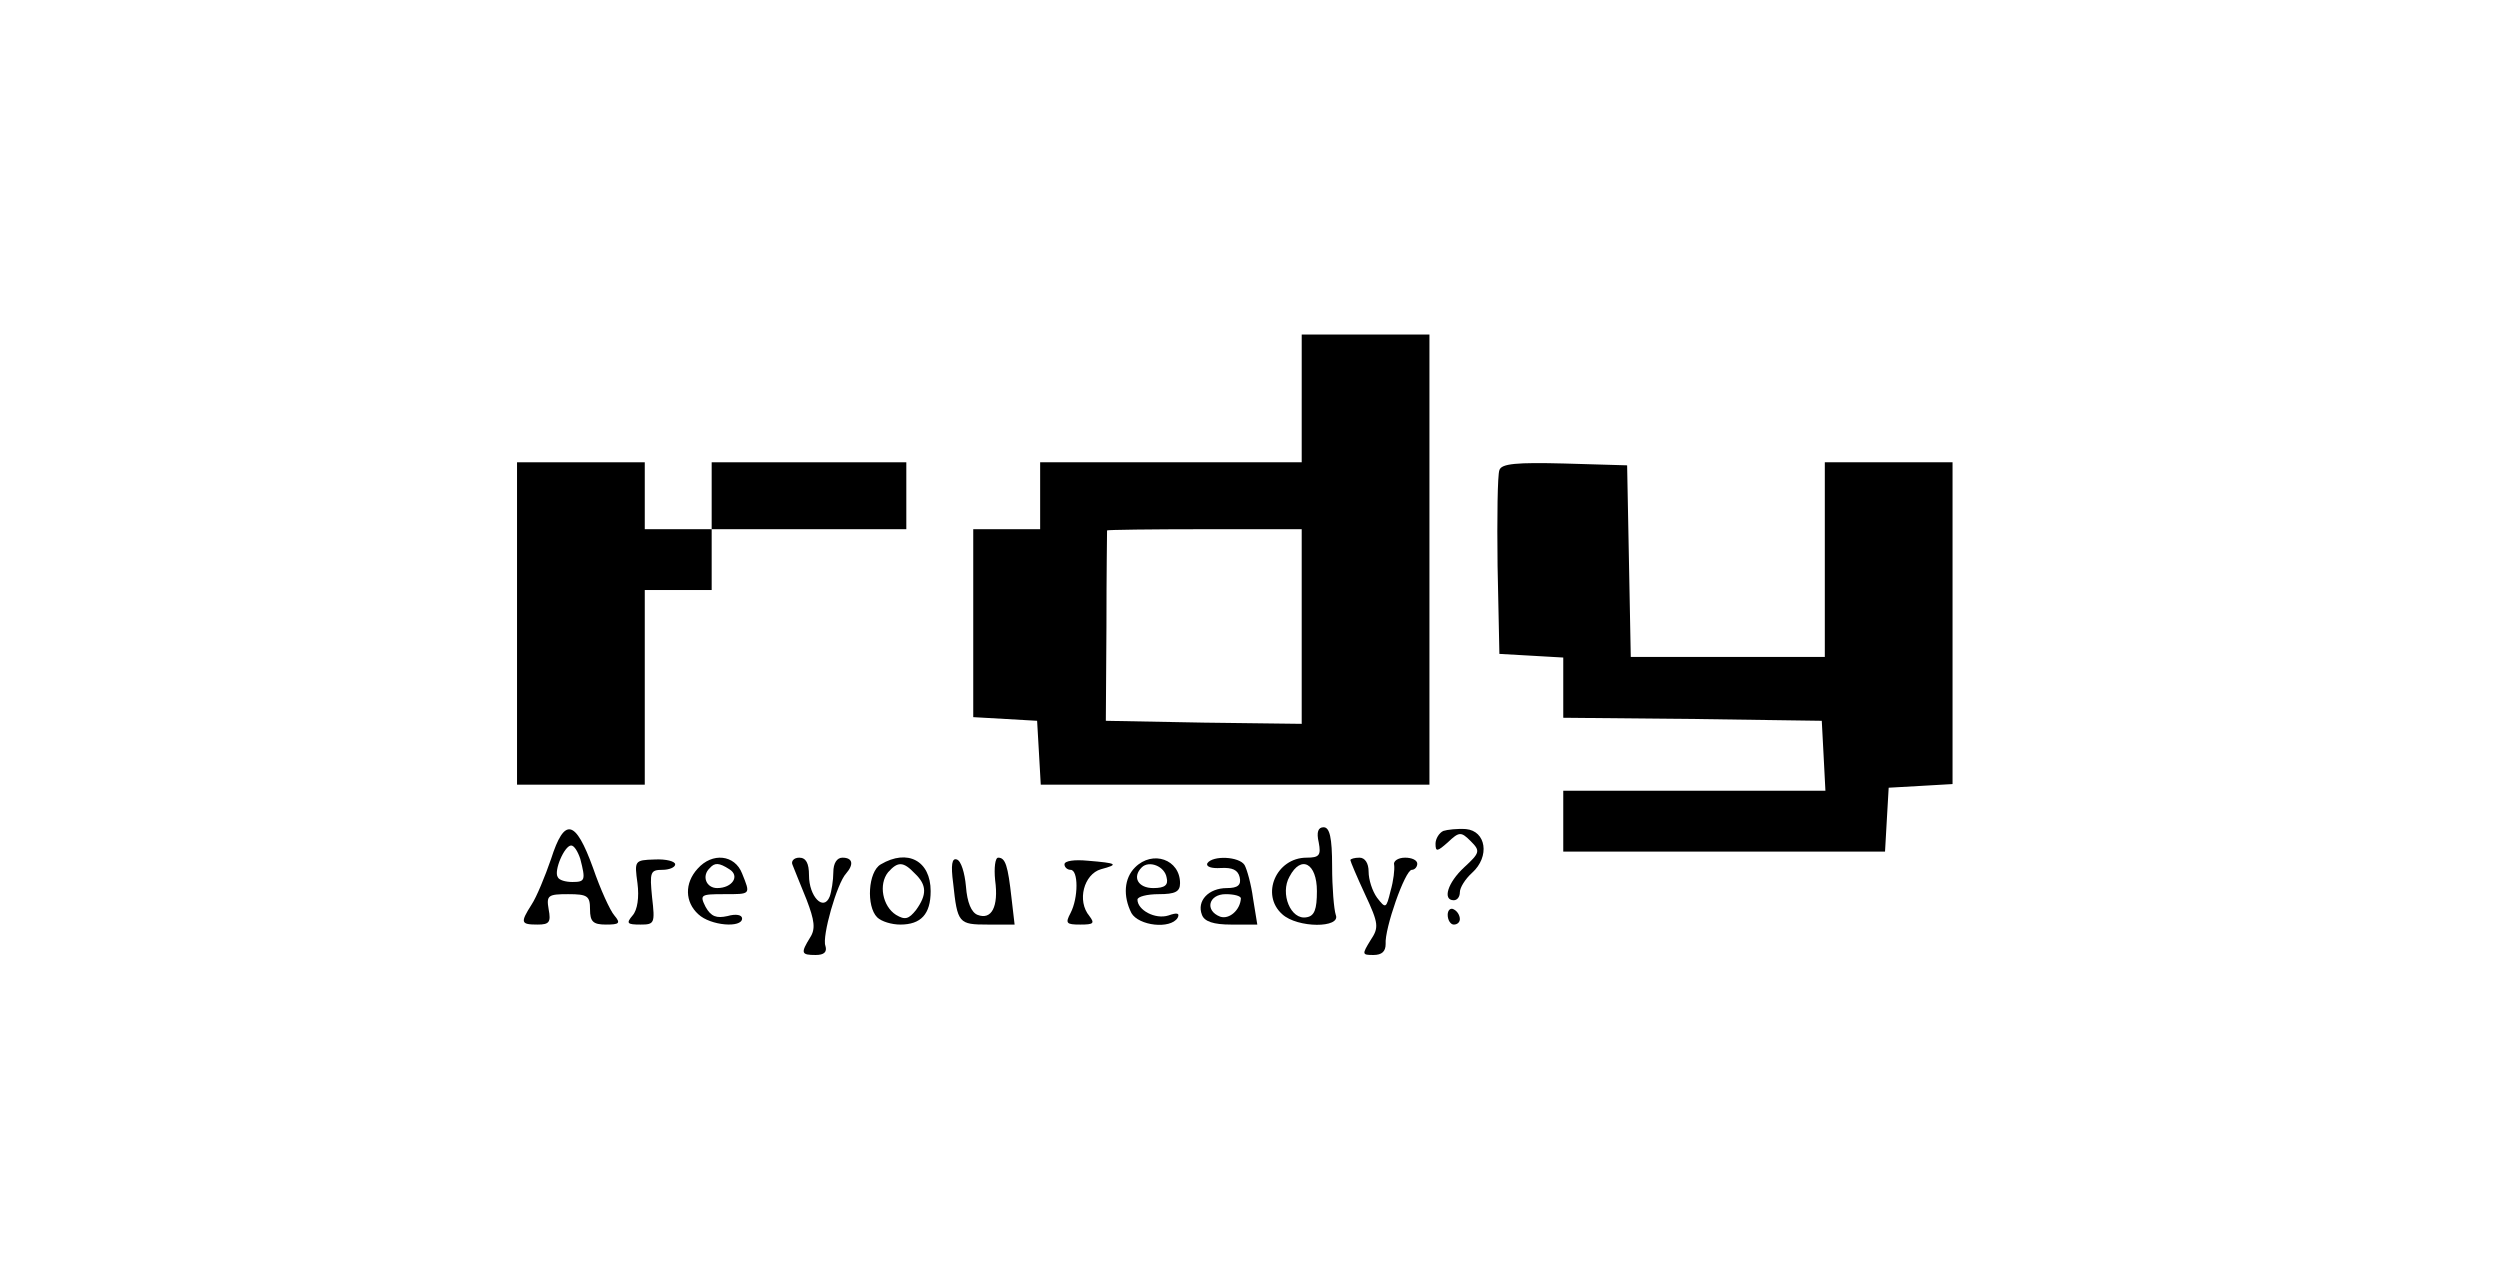 <?xml version="1.0" standalone="no"?>
<!DOCTYPE svg PUBLIC "-//W3C//DTD SVG 20010904//EN"
 "http://www.w3.org/TR/2001/REC-SVG-20010904/DTD/svg10.dtd">
<svg version="1.0" xmlns="http://www.w3.org/2000/svg"
 width="411pt" height="208pt" viewBox="0 0 411 208"
 preserveAspectRatio="xMidYMid meet">

<g transform="translate(0,208) scale(0.1,-0.1)"
fill="#000000" stroke="none">
<path d="M2140 1425 l0 -105 -215 0 -215 0 0 -55 0 -55 -55 0 -55 0 0 -154 0
-155 53 -3 52 -3 3 -52 3 -53 320 0 319 0 0 370 0 370 -105 0 -105 0 0 -105z
m0 -375 l0 -160 -161 2 -161 3 1 155 c0 85 1 156 1 158 0 1 72 2 160 2 l160 0
0 -160z"/>
<path d="M850 1055 l0 -265 105 0 105 0 0 160 0 160 55 0 55 0 0 50 0 50 160
0 160 0 0 55 0 55 -160 0 -160 0 0 -55 0 -55 -55 0 -55 0 0 55 0 55 -105 0
-105 0 0 -265z"/>
<path d="M2465 1307 c-3 -7 -4 -78 -3 -157 l3 -145 53 -3 52 -3 0 -49 0 -50
213 -2 212 -3 3 -57 3 -58 -216 0 -215 0 0 -50 0 -50 264 0 265 0 3 53 3 52
53 3 52 3 0 265 0 264 -105 0 -105 0 0 -160 0 -160 -160 0 -159 0 -3 158 -3
157 -103 3 c-78 2 -104 0 -107 -11z"/>
<path d="M906 668 c-10 -29 -24 -63 -32 -75 -19 -30 -18 -33 10 -33 19 0 22 4
18 25 -4 23 -1 25 32 25 32 0 36 -3 36 -25 0 -20 5 -25 26 -25 22 0 25 2 14
15 -7 8 -23 43 -35 78 -29 80 -47 84 -69 15z m48 0 c9 -35 8 -38 -13 -38 -11
0 -22 3 -24 8 -7 10 11 52 22 52 5 0 11 -10 15 -22z"/>
<path d="M2168 695 c4 -21 1 -25 -20 -25 -50 0 -76 -61 -40 -93 25 -23 97 -23
88 -1 -3 9 -6 45 -6 80 0 47 -4 64 -14 64 -9 0 -12 -8 -8 -25z m-3 -80 c0 -30
-4 -41 -17 -43 -26 -5 -44 39 -28 67 19 36 45 22 45 -24z"/>
<path d="M2373 714 c-7 -3 -13 -13 -13 -21 0 -14 3 -13 20 2 19 18 22 18 38 2
16 -16 15 -19 -11 -43 -27 -25 -36 -54 -17 -54 6 0 10 6 10 13 0 8 9 22 20 32
30 27 23 69 -10 72 -14 1 -31 -1 -37 -3z"/>
<path d="M1048 628 c3 -23 0 -44 -8 -53 -11 -13 -9 -15 13 -15 23 0 24 2 19
45 -4 41 -3 45 17 45 11 0 21 4 21 9 0 5 -15 9 -34 8 -33 -1 -33 -2 -28 -39z"/>
<path d="M1147 652 c-22 -24 -21 -55 1 -75 20 -19 72 -23 72 -7 0 6 -10 8 -24
4 -18 -4 -27 -1 -36 15 -10 20 -8 21 30 21 45 0 44 -1 30 34 -12 31 -49 35
-73 8z m52 -1 c18 -11 5 -31 -20 -31 -18 0 -26 20 -12 33 8 9 15 9 32 -2z"/>
<path d="M1303 658 c3 -7 13 -33 23 -57 13 -34 15 -48 6 -62 -16 -26 -15 -29
9 -29 14 0 19 5 16 15 -6 15 19 103 34 119 13 15 11 26 -6 26 -9 0 -15 -9 -15
-24 0 -13 -3 -32 -6 -40 -10 -25 -34 0 -34 35 0 20 -5 29 -16 29 -9 0 -14 -6
-11 -12z"/>
<path d="M1448 659 c-21 -12 -24 -69 -6 -87 7 -7 24 -12 38 -12 34 0 50 17 50
55 0 50 -38 70 -82 44z m56 -15 c20 -19 20 -35 2 -60 -12 -15 -18 -17 -33 -8
-22 14 -29 50 -13 70 16 18 25 18 44 -2z"/>
<path d="M1567 628 c7 -66 9 -68 57 -68 l44 0 -5 43 c-6 54 -10 67 -22 67 -5
0 -7 -17 -5 -37 6 -44 -6 -66 -29 -57 -10 4 -17 20 -19 47 -2 22 -8 42 -15 44
-8 3 -10 -9 -6 -39z"/>
<path d="M1750 659 c0 -5 5 -9 10 -9 13 0 13 -46 0 -71 -9 -17 -7 -19 16 -19
22 0 24 2 15 14 -21 25 -9 69 19 77 30 8 27 10 -22 14 -21 2 -38 0 -38 -6z"/>
<path d="M1866 654 c-18 -18 -20 -47 -6 -75 12 -21 64 -27 76 -8 4 8 -1 9 -15
4 -22 -7 -51 9 -51 26 0 5 16 9 35 9 27 0 35 4 35 18 0 39 -45 55 -74 26z m52
-17 c3 -12 -3 -17 -22 -17 -25 0 -35 18 -19 34 12 12 38 2 41 -17z"/>
<path d="M1985 661 c-3 -6 7 -9 22 -8 19 1 28 -3 31 -15 3 -13 -3 -18 -21 -18
-30 0 -50 -21 -41 -44 4 -11 19 -16 48 -16 l43 0 -7 43 c-3 23 -10 48 -14 55
-9 14 -52 16 -61 3z m55 -58 c-1 -19 -19 -35 -34 -30 -26 10 -19 37 9 37 14 0
25 -3 25 -7z"/>
<path d="M2220 666 c0 -2 11 -28 24 -56 23 -49 23 -55 9 -76 -14 -23 -14 -24
5 -24 14 0 20 6 20 18 -2 25 32 122 43 122 5 0 9 5 9 10 0 6 -9 10 -20 10 -12
0 -20 -6 -18 -12 1 -7 -1 -26 -6 -43 -7 -29 -8 -29 -22 -11 -8 11 -14 30 -14
43 0 14 -6 23 -15 23 -8 0 -15 -2 -15 -4z"/>
<path d="M2380 576 c0 -9 5 -16 10 -16 6 0 10 4 10 9 0 6 -4 13 -10 16 -5 3
-10 -1 -10 -9z"/>
</g>
</svg>
